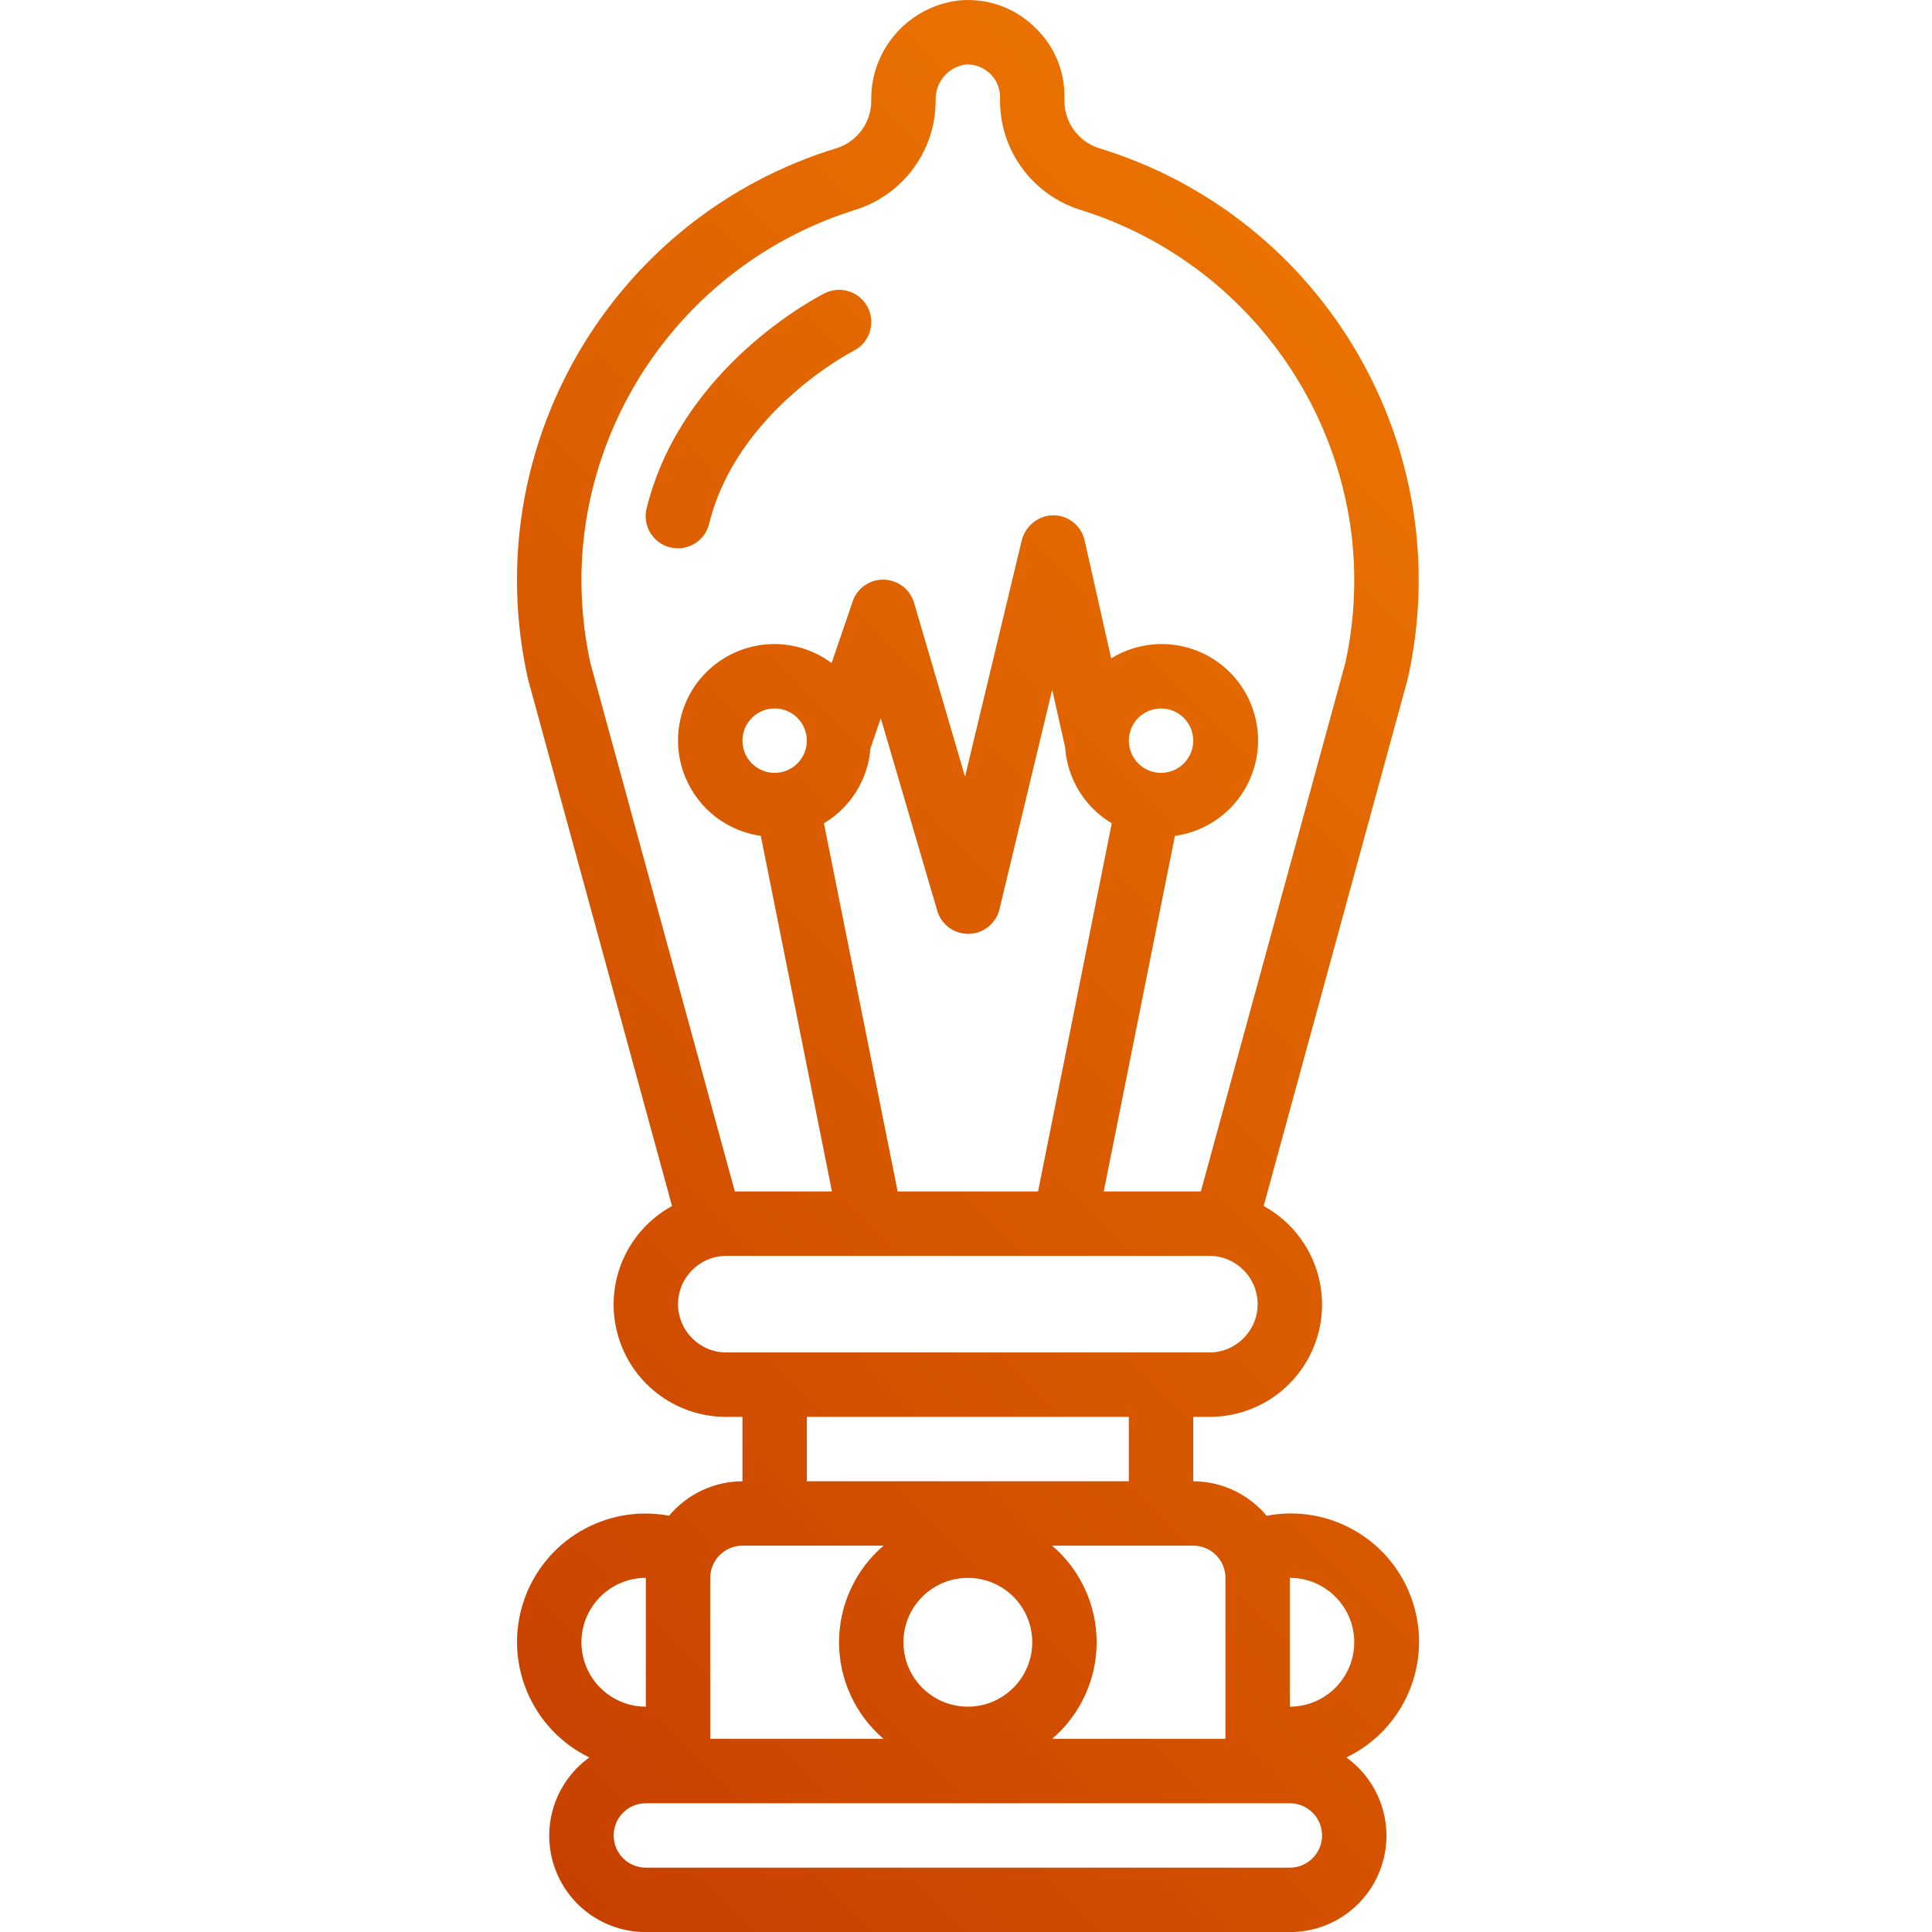 <?xml version="1.0" encoding="iso-8859-1"?>

<svg viewBox="-137 0 512 512.014" xmlns="http://www.w3.org/2000/svg" fill="url(#svg_grd)">
  <linearGradient id="svg_grd" gradientUnits="userSpaceOnUse"
  x1="0" y1="512" x2="512" y2="0">
     <stop offset="0" stop-color="#c63e00"/>
     <stop offset="1" stop-color="#ff9000"/>
  </linearGradient>
  <path d="m40.316 401.688c-16.754-3.141-33.242 6.598-38.582 22.785-5.34 16.184 2.121 33.824 17.453 41.27-9.012 6.477-12.809 18.035-9.391 28.594 3.414 10.562 13.262 17.707 24.359 17.68h170.668c11.098.027 20.945-7.117 24.359-17.68 3.418-10.559-.379-22.117-9.391-28.594 15.398-7.406 22.914-25.082 17.562-41.305-5.352-16.227-21.91-25.961-38.691-22.75-4.812-5.77-11.93-9.113-19.441-9.141v-17.066h4.27c13.617.047 25.527-9.152 28.926-22.34 3.395-13.184-2.59-26.996-14.535-33.531l38.191-139.746c13.641-61.102-22.086-122.402-81.977-140.648-5.434-1.797-9.082-6.91-9.008-12.633v-.969c.055-6.758-2.633-13.246-7.449-17.988-5.312-5.449-12.801-8.215-20.383-7.52-13.441 1.496-23.555 12.953-23.367 26.477.07 5.727-3.578 10.836-9.016 12.629-59.891 18.246-95.617 79.547-81.969 140.648.027.125.059.25.094.375l38.098 139.371c-11.949 6.535-17.938 20.348-14.539 33.535 3.395 13.191 15.312 22.391 28.934 22.34h4.266v17.066c-7.512.027-14.629 3.371-19.441 9.141zm19.441 7.926h37.395c-7.484 6.398-11.797 15.754-11.797 25.602s4.312 19.199 11.797 25.598h-45.93v-42.664c.004-4.711 3.824-8.531 8.535-8.535zm59.734 42.668c-9.426 0-17.07-7.641-17.07-17.066 0-9.426 7.645-17.066 17.07-17.066 9.426 0 17.066 7.641 17.066 17.066-.012 9.422-7.648 17.055-17.066 17.066zm-85.336-34.133v34.133c-9.426 0-17.066-7.641-17.066-17.066 0-9.426 7.641-17.066 17.066-17.066zm170.668 76.801h-170.668c-4.711 0-8.531-3.824-8.531-8.535 0-4.711 3.82-8.535 8.531-8.535h170.668c4.711 0 8.531 3.824 8.531 8.535 0 4.711-3.82 8.535-8.531 8.535zm17.066-59.734c-.012 9.422-7.645 17.055-17.066 17.066v-34.133c9.422.012 17.055 7.645 17.066 17.066zm-34.133-17.066v42.664h-45.93c7.484-6.398 11.797-15.75 11.797-25.598s-4.312-19.203-11.797-25.602h37.395c4.711.004 8.531 3.824 8.535 8.535zm-169.793-277.73c5.438-39.848 33.461-72.941 71.867-84.871 12.613-4.012 21.164-15.742 21.125-28.98-.168-4.648 3.148-8.699 7.742-9.453 2.383-.191 4.738.613 6.508 2.227 1.766 1.609 2.789 3.883 2.816 6.273v.969c-.035 13.227 8.512 24.953 21.117 28.965 38.422 11.934 66.449 45.043 71.875 84.906 1.555 11.762 1.047 23.703-1.5 35.289l-38.277 140.004h-25.738l18.863-94.238c10.301-1.426 18.703-8.949 21.254-19.027 2.551-10.078-1.262-20.699-9.645-26.852-8.379-6.152-19.652-6.609-28.504-1.156l-7.031-31.262c-.871-3.879-4.301-6.641-8.273-6.664-3.941.055-7.359 2.73-8.363 6.543l-15.055 62.73-13.508-46.074c-1.047-3.566-4.281-6.047-8-6.129-3.727-.117-7.086 2.227-8.266 5.766l-5.594 16.324c-4.359-3.25-9.648-5.012-15.09-5.027-13.414-.031-24.57 10.32-25.535 23.703-.969 13.379 8.582 25.23 21.863 27.125l18.863 94.238h-25.738l-38.23-139.816c-2.582-11.656-3.105-23.676-1.547-35.512zm82.922 175.328-19.535-97.57c7.09-4.23 11.688-11.641 12.336-19.871l2.73-7.984 14.965 51.027c1.07 3.637 4.402 6.133 8.191 6.133h.211c3.863-.098 7.184-2.777 8.09-6.535l13.969-58.176 3.422 15.23c.559 8.348 5.18 15.895 12.363 20.18l-19.535 97.566zm-32.598-110.934c-4.711 0-8.531-3.82-8.531-8.531 0-4.715 3.82-8.535 8.531-8.535 4.715 0 8.535 3.82 8.535 8.535-.004 4.711-3.824 8.527-8.535 8.531zm102.402 0c-4.715 0-8.535-3.82-8.535-8.531 0-4.715 3.82-8.535 8.535-8.535 4.711 0 8.531 3.82 8.531 8.535-.004 4.711-3.82 8.527-8.531 8.531zm-128 140.801c.008-7.066 5.734-12.793 12.801-12.801h128c7.066 0 12.797 5.73 12.797 12.801 0 7.07-5.73 12.801-12.797 12.801h-128c-7.066-.008-12.793-5.734-12.801-12.801zm34.133 29.867h85.332v17.066h-85.332zm0 0"/><path d="m50.969 138.617c7.449-29.773 37.918-45.492 38.227-45.645 4.215-2.113 5.918-7.242 3.805-11.453-2.109-4.215-7.238-5.918-11.453-3.805-1.535.766-37.75 19.254-47.125 56.762-.836 2.988.016 6.199 2.227 8.379 2.211 2.18 5.434 2.988 8.41 2.105 2.98-.879 5.242-3.309 5.914-6.344zm0 0"/></svg>
